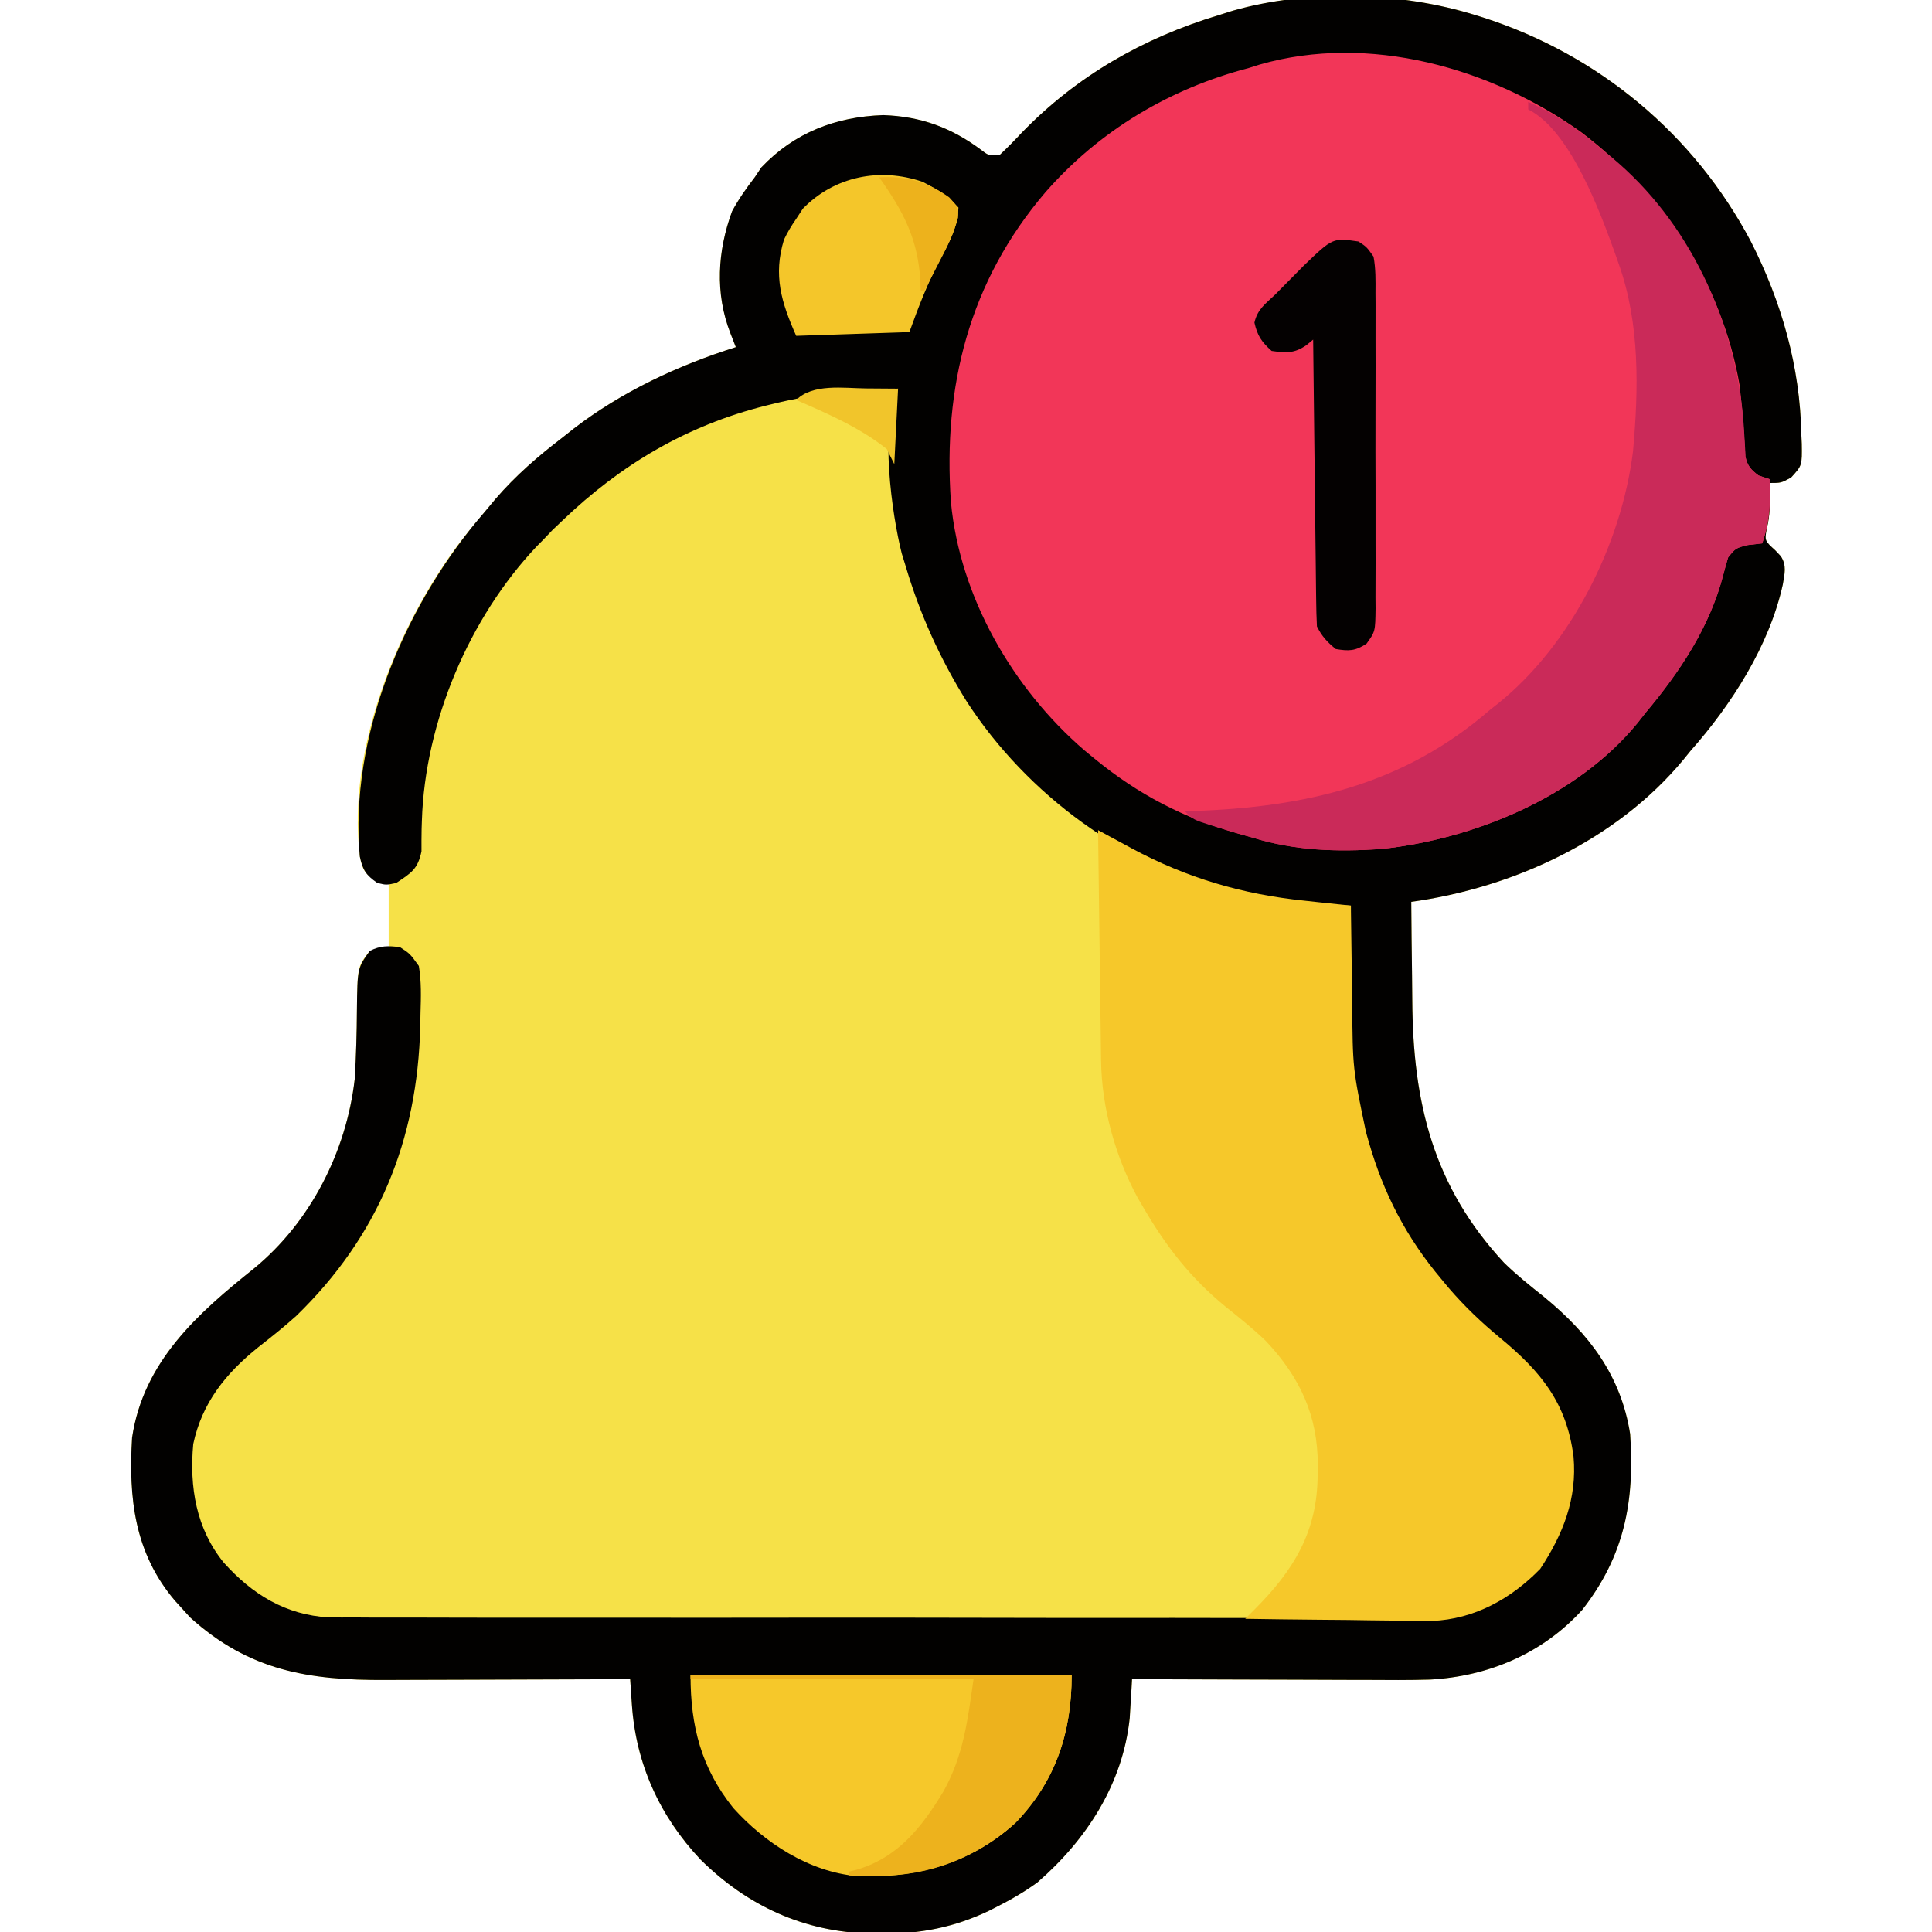 <?xml version="1.0" encoding="UTF-8"?>
<svg version="1.1" xmlns="http://www.w3.org/2000/svg" width="512" height="512">
<path d="M0 0 C0.69 0.214 1.381 0.429 2.092 0.649 C32.731 10.515 57.971 31.577 73 59.996 C81.137 75.989 86.048 93.183 86.375 111.188 C86.412 111.981 86.45 112.774 86.488 113.592 C86.576 119.371 86.576 119.371 83.664 122.551 C81 124 81 124 78 124 C78.012 124.58 78.023 125.16 78.035 125.758 C78.078 129.44 78.103 132.595 77.188 136.188 C76.649 139.279 76.649 139.279 79.5 141.875 C79.968 142.372 80.436 142.87 80.918 143.382 C82.57 145.851 81.923 148.085 81.463 150.895 C77.893 167.128 67.849 182.761 57 195 C56.389 195.754 55.778 196.508 55.148 197.285 C37.419 218.674 10.024 231.263 -17 235 C-16.958 241.543 -16.885 248.086 -16.792 254.629 C-16.765 256.848 -16.743 259.066 -16.729 261.285 C-16.547 288.154 -11.239 310.356 7.586 330.637 C10.939 333.92 14.56 336.8 18.227 339.723 C30.135 349.501 38.569 360.539 41 376 C42.231 393.833 39.527 408.275 28.312 422.625 C17.798 434.205 3.408 440.276 -12.047 441.111 C-17.661 441.278 -23.275 441.23 -28.891 441.195 C-30.69 441.192 -32.488 441.189 -34.287 441.187 C-38.982 441.179 -43.677 441.16 -48.372 441.137 C-53.179 441.117 -57.986 441.108 -62.793 441.098 C-72.195 441.076 -81.598 441.042 -91 441 C-91.078 442.398 -91.078 442.398 -91.157 443.825 C-91.234 445.064 -91.311 446.302 -91.391 447.578 C-91.499 449.41 -91.499 449.41 -91.61 451.278 C-93.436 468.716 -103.021 483.519 -116.035 494.828 C-119.521 497.382 -123.09 499.421 -126.938 501.375 C-127.569 501.697 -128.201 502.019 -128.852 502.35 C-138.052 506.761 -147.146 508.547 -157.312 508.438 C-158.317 508.429 -159.321 508.421 -160.355 508.412 C-177.882 508.016 -192.905 501.123 -205.344 488.816 C-216.179 477.328 -222.481 463.417 -223.543 447.746 C-223.63 446.483 -223.716 445.221 -223.805 443.92 C-223.87 442.956 -223.934 441.993 -224 441 C-224.988 441.004 -225.976 441.009 -226.994 441.013 C-236.35 441.054 -245.706 441.084 -255.062 441.104 C-259.87 441.114 -264.679 441.128 -269.488 441.151 C-274.137 441.173 -278.786 441.185 -283.435 441.19 C-285.2 441.193 -286.965 441.201 -288.73 441.211 C-309.187 441.332 -324.985 438.776 -340.625 424.625 C-341.409 423.759 -342.192 422.892 -343 422 C-343.554 421.389 -344.109 420.778 -344.68 420.148 C-355.419 407.473 -356.951 392.902 -356 377 C-353.018 356.898 -338.706 344.148 -323.672 332.141 C-308.701 319.847 -299.205 301.149 -297 282 C-296.624 275.878 -296.453 269.753 -296.415 263.62 C-296.272 252.088 -296.272 252.088 -293 248 C-291.35 247.67 -289.7 247.34 -288 247 C-288 241.39 -288 235.78 -288 230 C-289.32 229.67 -290.64 229.34 -292 229 C-294.629 227.247 -294.973 226.127 -295.625 223 C-299.183 194.788 -285.666 161.45 -268.907 139.418 C-266.665 136.561 -264.347 133.772 -262 131 C-261.237 130.083 -260.474 129.167 -259.688 128.223 C-254.356 122.044 -248.475 116.948 -242 112 C-240.986 111.197 -239.971 110.394 -238.926 109.566 C-226.274 99.83 -211.213 92.774 -196 88 C-196.474 86.783 -196.949 85.566 -197.438 84.312 C-201.55 73.763 -200.871 62.548 -197 52 C-195.257 48.772 -193.239 45.9 -191 43 C-190.423 42.134 -189.845 41.267 -189.25 40.375 C-180.513 31.152 -169.529 26.93 -156.938 26.5 C-146.936 26.833 -138.808 29.834 -130.84 35.828 C-128.942 37.269 -128.942 37.269 -126 37 C-123.993 35.11 -122.124 33.201 -120.25 31.188 C-105.617 16.092 -88.103 6.081 -68 0 C-66.751 -0.393 -65.502 -0.786 -64.215 -1.191 C-44.234 -6.86 -19.787 -6.171 0 0 Z " fill="#F6E148" transform="translate(391,4)"/>
<path d="M0 0 C0.69 0.214 1.381 0.429 2.092 0.649 C32.731 10.515 57.971 31.577 73 59.996 C81.137 75.989 86.048 93.183 86.375 111.188 C86.412 111.981 86.45 112.774 86.488 113.592 C86.576 119.371 86.576 119.371 83.664 122.551 C81 124 81 124 78 124 C78.012 124.58 78.023 125.16 78.035 125.758 C78.078 129.44 78.103 132.595 77.188 136.188 C76.649 139.279 76.649 139.279 79.5 141.875 C79.968 142.372 80.436 142.87 80.918 143.382 C82.57 145.851 81.923 148.085 81.463 150.895 C77.893 167.128 67.849 182.761 57 195 C56.389 195.754 55.778 196.508 55.148 197.285 C37.419 218.674 10.024 231.263 -17 235 C-16.958 241.543 -16.885 248.086 -16.792 254.629 C-16.765 256.848 -16.743 259.066 -16.729 261.285 C-16.547 288.154 -11.239 310.356 7.586 330.637 C10.939 333.92 14.56 336.8 18.227 339.723 C30.135 349.501 38.569 360.539 41 376 C42.231 393.833 39.527 408.275 28.312 422.625 C17.798 434.205 3.408 440.276 -12.047 441.111 C-17.661 441.278 -23.275 441.23 -28.891 441.195 C-30.69 441.192 -32.488 441.189 -34.287 441.187 C-38.982 441.179 -43.677 441.16 -48.372 441.137 C-53.179 441.117 -57.986 441.108 -62.793 441.098 C-72.195 441.076 -81.598 441.042 -91 441 C-91.078 442.398 -91.078 442.398 -91.157 443.825 C-91.234 445.064 -91.311 446.302 -91.391 447.578 C-91.499 449.41 -91.499 449.41 -91.61 451.278 C-93.436 468.716 -103.021 483.519 -116.035 494.828 C-119.521 497.382 -123.09 499.421 -126.938 501.375 C-127.569 501.697 -128.201 502.019 -128.852 502.35 C-138.052 506.761 -147.146 508.547 -157.312 508.438 C-158.317 508.429 -159.321 508.421 -160.355 508.412 C-177.882 508.016 -192.905 501.123 -205.344 488.816 C-216.179 477.328 -222.481 463.417 -223.543 447.746 C-223.63 446.483 -223.716 445.221 -223.805 443.92 C-223.87 442.956 -223.934 441.993 -224 441 C-224.988 441.004 -225.976 441.009 -226.994 441.013 C-236.35 441.054 -245.706 441.084 -255.062 441.104 C-259.87 441.114 -264.679 441.128 -269.488 441.151 C-274.137 441.173 -278.786 441.185 -283.435 441.19 C-285.2 441.193 -286.965 441.201 -288.73 441.211 C-309.187 441.332 -324.985 438.776 -340.625 424.625 C-341.409 423.759 -342.192 422.892 -343 422 C-343.554 421.389 -344.109 420.778 -344.68 420.148 C-355.419 407.473 -356.951 392.902 -356 377 C-353.018 356.898 -338.706 344.148 -323.672 332.141 C-308.701 319.847 -299.205 301.149 -297 282 C-296.624 275.878 -296.453 269.753 -296.415 263.62 C-296.278 252.576 -296.278 252.576 -293 248 C-290.111 246.556 -288.204 246.623 -285 247 C-282.328 248.75 -282.328 248.75 -280 252 C-279.314 256.135 -279.436 260.195 -279.562 264.375 C-279.584 265.546 -279.605 266.717 -279.626 267.923 C-280.354 298.213 -290.723 323.609 -312.492 344.73 C-315.746 347.675 -319.163 350.37 -322.613 353.078 C-331.129 359.935 -337.449 367.705 -339.785 378.676 C-340.839 390.08 -339.008 401.121 -331.715 410.09 C-324.174 418.49 -315.346 423.998 -303.799 424.632 C-301.557 424.66 -299.314 424.662 -297.072 424.642 C-295.826 424.65 -294.58 424.659 -293.297 424.667 C-289.873 424.686 -286.451 424.682 -283.027 424.668 C-279.321 424.659 -275.616 424.679 -271.91 424.694 C-264.664 424.72 -257.418 424.719 -250.172 424.708 C-244.278 424.7 -238.385 424.701 -232.491 424.708 C-231.23 424.71 -231.23 424.71 -229.943 424.711 C-228.235 424.713 -226.526 424.716 -224.818 424.718 C-208.819 424.737 -192.82 424.725 -176.821 424.703 C-163.116 424.685 -149.412 424.696 -135.707 424.727 C-119.766 424.764 -103.825 424.781 -87.884 424.768 C-86.182 424.767 -84.479 424.765 -82.777 424.764 C-81.939 424.763 -81.101 424.763 -80.239 424.762 C-74.358 424.759 -68.478 424.77 -62.598 424.787 C-55.423 424.808 -48.248 424.807 -41.073 424.779 C-37.417 424.765 -33.762 424.76 -30.107 424.783 C-9.597 425.458 -9.597 425.458 9 418 C10.337 416.671 11.672 415.338 13 414 C13.66 414 14.32 414 15 414 C15.278 413.421 15.557 412.842 15.844 412.246 C16.954 410.089 18.179 408.096 19.5 406.062 C25.569 396.389 26.252 385.671 23.812 374.645 C20.288 363.172 12.814 356.005 3.688 348.75 C-16.568 332.399 -29.408 308.744 -33 283 C-33.237 279.21 -33.236 275.441 -33.195 271.645 C-33.191 270.103 -33.191 270.103 -33.187 268.53 C-33.176 265.291 -33.151 262.052 -33.125 258.812 C-33.115 256.598 -33.106 254.384 -33.098 252.17 C-33.076 246.78 -33.042 241.39 -33 236 C-34.237 235.938 -35.474 235.876 -36.749 235.812 C-38.387 235.726 -40.026 235.641 -41.664 235.555 C-42.478 235.514 -43.291 235.474 -44.129 235.432 C-49.916 235.124 -55.372 234.407 -61 233 C-61.892 232.818 -62.784 232.636 -63.703 232.449 C-92.543 226.165 -118.884 206.463 -134.796 181.927 C-141.873 170.599 -147.2 158.797 -151 146 C-151.34 144.895 -151.681 143.791 -152.031 142.652 C-154.645 132.304 -157.968 108.937 -153 99 C-164.273 99.374 -175.003 100.279 -186 103 C-187.011 103.247 -187.011 103.247 -188.042 103.5 C-208.962 108.742 -226.436 119.082 -242 134 C-242.866 134.825 -243.732 135.65 -244.625 136.5 C-245.409 137.325 -246.192 138.15 -247 139 C-247.853 139.86 -247.853 139.86 -248.723 140.738 C-266.658 159.672 -278.384 187.405 -279.195 213.465 C-279.231 214.544 -279.231 214.544 -279.267 215.645 C-279.31 217.633 -279.307 219.621 -279.301 221.609 C-280.279 226.354 -282.024 227.348 -286 230 C-288.625 230.562 -288.625 230.562 -291 230 C-294.021 227.902 -294.877 226.572 -295.652 222.965 C-298.399 191.642 -284.312 157.931 -264.688 134.184 C-263.793 133.121 -262.897 132.06 -262 131 C-261.237 130.083 -260.474 129.167 -259.688 128.223 C-254.356 122.044 -248.475 116.948 -242 112 C-240.986 111.197 -239.971 110.394 -238.926 109.566 C-226.274 99.83 -211.213 92.774 -196 88 C-196.474 86.783 -196.949 85.566 -197.438 84.312 C-201.55 73.763 -200.871 62.548 -197 52 C-195.257 48.772 -193.239 45.9 -191 43 C-190.423 42.134 -189.845 41.267 -189.25 40.375 C-180.513 31.152 -169.529 26.93 -156.938 26.5 C-146.936 26.833 -138.808 29.834 -130.84 35.828 C-128.942 37.269 -128.942 37.269 -126 37 C-123.993 35.11 -122.124 33.201 -120.25 31.188 C-105.617 16.092 -88.103 6.081 -68 0 C-66.751 -0.393 -65.502 -0.786 -64.215 -1.191 C-44.234 -6.86 -19.787 -6.171 0 0 Z " fill="#020100" transform="translate(391,4)"/>
<path d="M0 0 C21.649 16.435 37.28 39.893 42 67 C42.551 71.665 42.948 76.342 43.229 81.031 C43.289 81.892 43.349 82.753 43.41 83.641 C43.453 84.409 43.495 85.178 43.539 85.97 C44.115 88.506 44.968 89.412 47 91 C47.99 91.33 48.98 91.66 50 92 C50.221 98.098 50.012 103.216 48 109 C46.113 109.217 46.113 109.217 44.188 109.438 C40.981 110.239 40.981 110.239 38.977 112.715 C38.509 114.237 38.084 115.773 37.691 117.316 C34.12 131.178 26.09 143.185 17 154 C16.331 154.853 15.662 155.707 14.973 156.586 C-1.075 176.224 -28.399 187.397 -53 190 C-64.667 190.79 -75.763 190.454 -87 187 C-88.271 186.648 -89.542 186.296 -90.852 185.934 C-105.202 181.857 -117.417 175.534 -129 166 C-130.296 164.935 -130.296 164.935 -131.617 163.848 C-150.583 147.511 -164.64 123.232 -167 98 C-169.121 67.337 -162.153 39.625 -142 16 C-127.666 -0.41 -109.033 -11.517 -88 -17 C-87.059 -17.298 -86.118 -17.596 -85.148 -17.902 C-56.189 -26.193 -23.899 -17.058 0 0 Z " fill="#F23658" transform="translate(419,35)"/>
<path d="M0 0 C1.489 0.809 1.489 0.809 3.009 1.634 C4.344 2.354 5.68 3.073 7.016 3.793 C7.991 4.324 7.991 4.324 8.987 4.865 C23.549 12.691 38.275 17.001 54.688 18.688 C56.473 18.882 56.473 18.882 58.295 19.08 C61.196 19.395 64.097 19.701 67 20 C67.006 20.56 67.012 21.12 67.018 21.697 C67.082 27.587 67.167 33.477 67.262 39.366 C67.295 41.557 67.324 43.748 67.346 45.939 C67.48 63.192 67.48 63.192 71 80 C71.229 80.816 71.458 81.631 71.695 82.472 C75.668 96.296 81.688 107.966 91 119 C91.655 119.789 92.31 120.578 92.984 121.391 C97.196 126.279 101.664 130.529 106.625 134.625 C117.417 143.545 124.189 151.85 126 166 C126.995 177.127 123.226 186.588 117.188 195.75 C109.468 203.69 99.716 209.114 88.497 209.568 C86.191 209.567 83.884 209.539 81.578 209.488 C79.739 209.478 79.739 209.478 77.863 209.467 C73.991 209.439 70.121 209.376 66.25 209.312 C63.607 209.287 60.964 209.265 58.32 209.244 C51.88 209.189 45.44 209.106 39 209 C39.788 208.212 40.575 207.425 41.387 206.614 C51.912 196.086 58.176 185.8 58.188 170.75 C58.206 169.518 58.206 169.518 58.225 168.262 C58.256 155.149 53.451 144.927 44.52 135.434 C41.111 132.141 37.461 129.218 33.762 126.262 C24.468 118.65 17.995 110.274 12 100 C11.259 98.735 11.259 98.735 10.504 97.445 C4.555 86.438 0.957 73.552 0.795 61.077 C0.785 60.413 0.775 59.748 0.765 59.064 C0.733 56.889 0.708 54.714 0.684 52.539 C0.663 51.023 0.642 49.507 0.621 47.991 C0.566 44.016 0.516 40.041 0.468 36.066 C0.417 32.003 0.362 27.941 0.307 23.879 C0.199 15.919 0.098 7.96 0 0 Z " fill="#F6C82A" transform="translate(291,220)"/>
<path d="M0 0 C7.608 3.367 13.699 7.601 20 13 C20.74 13.594 21.48 14.189 22.242 14.801 C42.614 31.729 54.554 57.738 56.969 83.799 C57.112 85.644 57.234 87.49 57.332 89.337 C57.406 90.582 57.406 90.582 57.48 91.852 C57.51 92.582 57.54 93.312 57.571 94.065 C58.122 96.548 59.02 97.441 61 99 C61.99 99.33 62.98 99.66 64 100 C64.221 106.098 64.012 111.216 62 117 C60.113 117.217 60.113 117.217 58.188 117.438 C54.981 118.239 54.981 118.239 52.977 120.715 C52.509 122.237 52.084 123.773 51.691 125.316 C48.12 139.178 40.09 151.185 31 162 C29.996 163.28 29.996 163.28 28.973 164.586 C12.925 184.224 -14.399 195.397 -39 198 C-50.659 198.79 -61.773 198.469 -73 195 C-74.424 194.585 -75.849 194.171 -77.273 193.758 C-78.746 193.32 -80.217 192.88 -81.688 192.438 C-82.384 192.228 -83.08 192.018 -83.798 191.802 C-88.761 190.239 -88.761 190.239 -91 188 C-90.366 187.98 -89.732 187.96 -89.079 187.94 C-59.236 186.959 -33.056 181.085 -10 161 C-9.341 160.484 -8.683 159.969 -8.004 159.438 C11.465 143.769 24.667 117.202 27.752 92.723 C29.255 76.19 29.621 58.801 24 43 C23.638 41.96 23.638 41.96 23.269 40.9 C19.214 29.569 11.26 7.63 0 2 C0 1.34 0 0.68 0 0 Z " fill="#CA2A59" transform="translate(405,27)"/>
<path d="M0 0 C33.33 0 66.66 0 101 0 C101 15.099 96.763 28.082 86.082 39.109 C74.267 49.838 59.675 53.894 44.035 53.184 C31.403 52.044 19.644 44.38 11.344 35.16 C2.809 24.513 0 13.444 0 0 Z " fill="#F6C82A" transform="translate(183,444)"/>
<path d="M0 0 C2.182 1.433 2.182 1.433 4 4 C4.599 7.187 4.546 10.336 4.518 13.57 C4.525 14.54 4.532 15.509 4.539 16.508 C4.556 19.714 4.545 22.919 4.531 26.125 C4.534 28.352 4.538 30.578 4.543 32.805 C4.549 37.472 4.54 42.139 4.521 46.807 C4.499 52.793 4.512 58.778 4.536 64.764 C4.55 69.362 4.546 73.96 4.535 78.558 C4.533 80.765 4.536 82.973 4.545 85.18 C4.555 88.263 4.54 91.346 4.518 94.43 C4.526 95.344 4.534 96.259 4.542 97.201 C4.46 103.361 4.46 103.361 2.155 106.567 C-0.803 108.534 -2.517 108.58 -6 108 C-8.303 106.133 -9.678 104.644 -11 102 C-11.122 99.59 -11.186 97.207 -11.205 94.796 C-11.215 94.055 -11.225 93.313 -11.235 92.549 C-11.267 90.093 -11.292 87.636 -11.316 85.18 C-11.337 83.479 -11.358 81.778 -11.379 80.076 C-11.435 75.595 -11.484 71.113 -11.532 66.632 C-11.582 62.061 -11.638 57.489 -11.693 52.918 C-11.801 43.945 -11.902 34.973 -12 26 C-12.882 26.727 -12.882 26.727 -13.781 27.469 C-17.011 29.698 -19.169 29.547 -23 29 C-25.661 26.612 -26.778 24.984 -27.562 21.5 C-26.758 17.922 -24.628 16.518 -22 14 C-21.175 13.163 -20.35 12.327 -19.5 11.465 C-18.675 10.631 -17.85 9.797 -17 8.938 C-16.175 8.101 -15.35 7.264 -14.5 6.402 C-6.807 -0.99 -6.807 -0.99 0 0 Z " fill="#040101" transform="translate(360,64)"/>
<path d="M0 0 C3.918 2.029 6.533 3.542 9.5 6.812 C9.288 12.016 7.09 16.013 4.688 20.5 C1.311 26.828 -1.007 32.957 -3.5 39.812 C-13.4 40.142 -23.3 40.472 -33.5 40.812 C-37.432 31.965 -39.634 24.78 -36.734 15.312 C-35.791 13.337 -34.757 11.602 -33.5 9.812 C-32.922 8.926 -32.345 8.039 -31.75 7.125 C-23.43 -1.426 -11.371 -3.908 0 0 Z " fill="#F4C62A" transform="translate(244.5,48.188)"/>
<path d="M0 0 C33.33 0 66.66 0 101 0 C101 15.099 96.763 28.082 86.082 39.109 C76.036 48.232 63.258 53.218 49.75 53.062 C49.005 53.058 48.26 53.053 47.492 53.049 C45.661 53.037 43.831 53.019 42 53 C42 52.67 42 52.34 42 52 C42.835 51.797 42.835 51.797 43.688 51.59 C54.822 48.449 61.176 40.417 67.018 30.765 C72.348 21.19 73.443 11.902 75 1 C50.25 1 25.5 1 0 1 C0 0.67 0 0.34 0 0 Z " fill="#EDB21D" transform="translate(183,444)"/>
<path d="M0 0 C7.095 -0.443 12.745 1.138 18.562 5.312 C21 8 21 8 20.906 10.645 C19.763 14.876 17.964 18.504 15.938 22.375 C15.56 23.111 15.183 23.847 14.795 24.605 C13.871 26.407 12.936 28.204 12 30 C11.67 30 11.34 30 11 30 C10.974 29.238 10.948 28.476 10.922 27.691 C10.301 16.381 6.47 9.123 0 0 Z " fill="#EDB21C" transform="translate(233,47)"/>
<path d="M0 0 C4.238 0.031 4.238 0.031 8.562 0.062 C8.232 6.662 7.902 13.262 7.562 20.062 C6.902 18.742 6.242 17.422 5.562 16.062 C-1.583 10.362 -10.111 6.676 -18.438 3.062 C-14.039 -1.336 -5.92 -0.062 0 0 Z " fill="#F1C52B" transform="translate(229.438,102.938)"/>
</svg>
